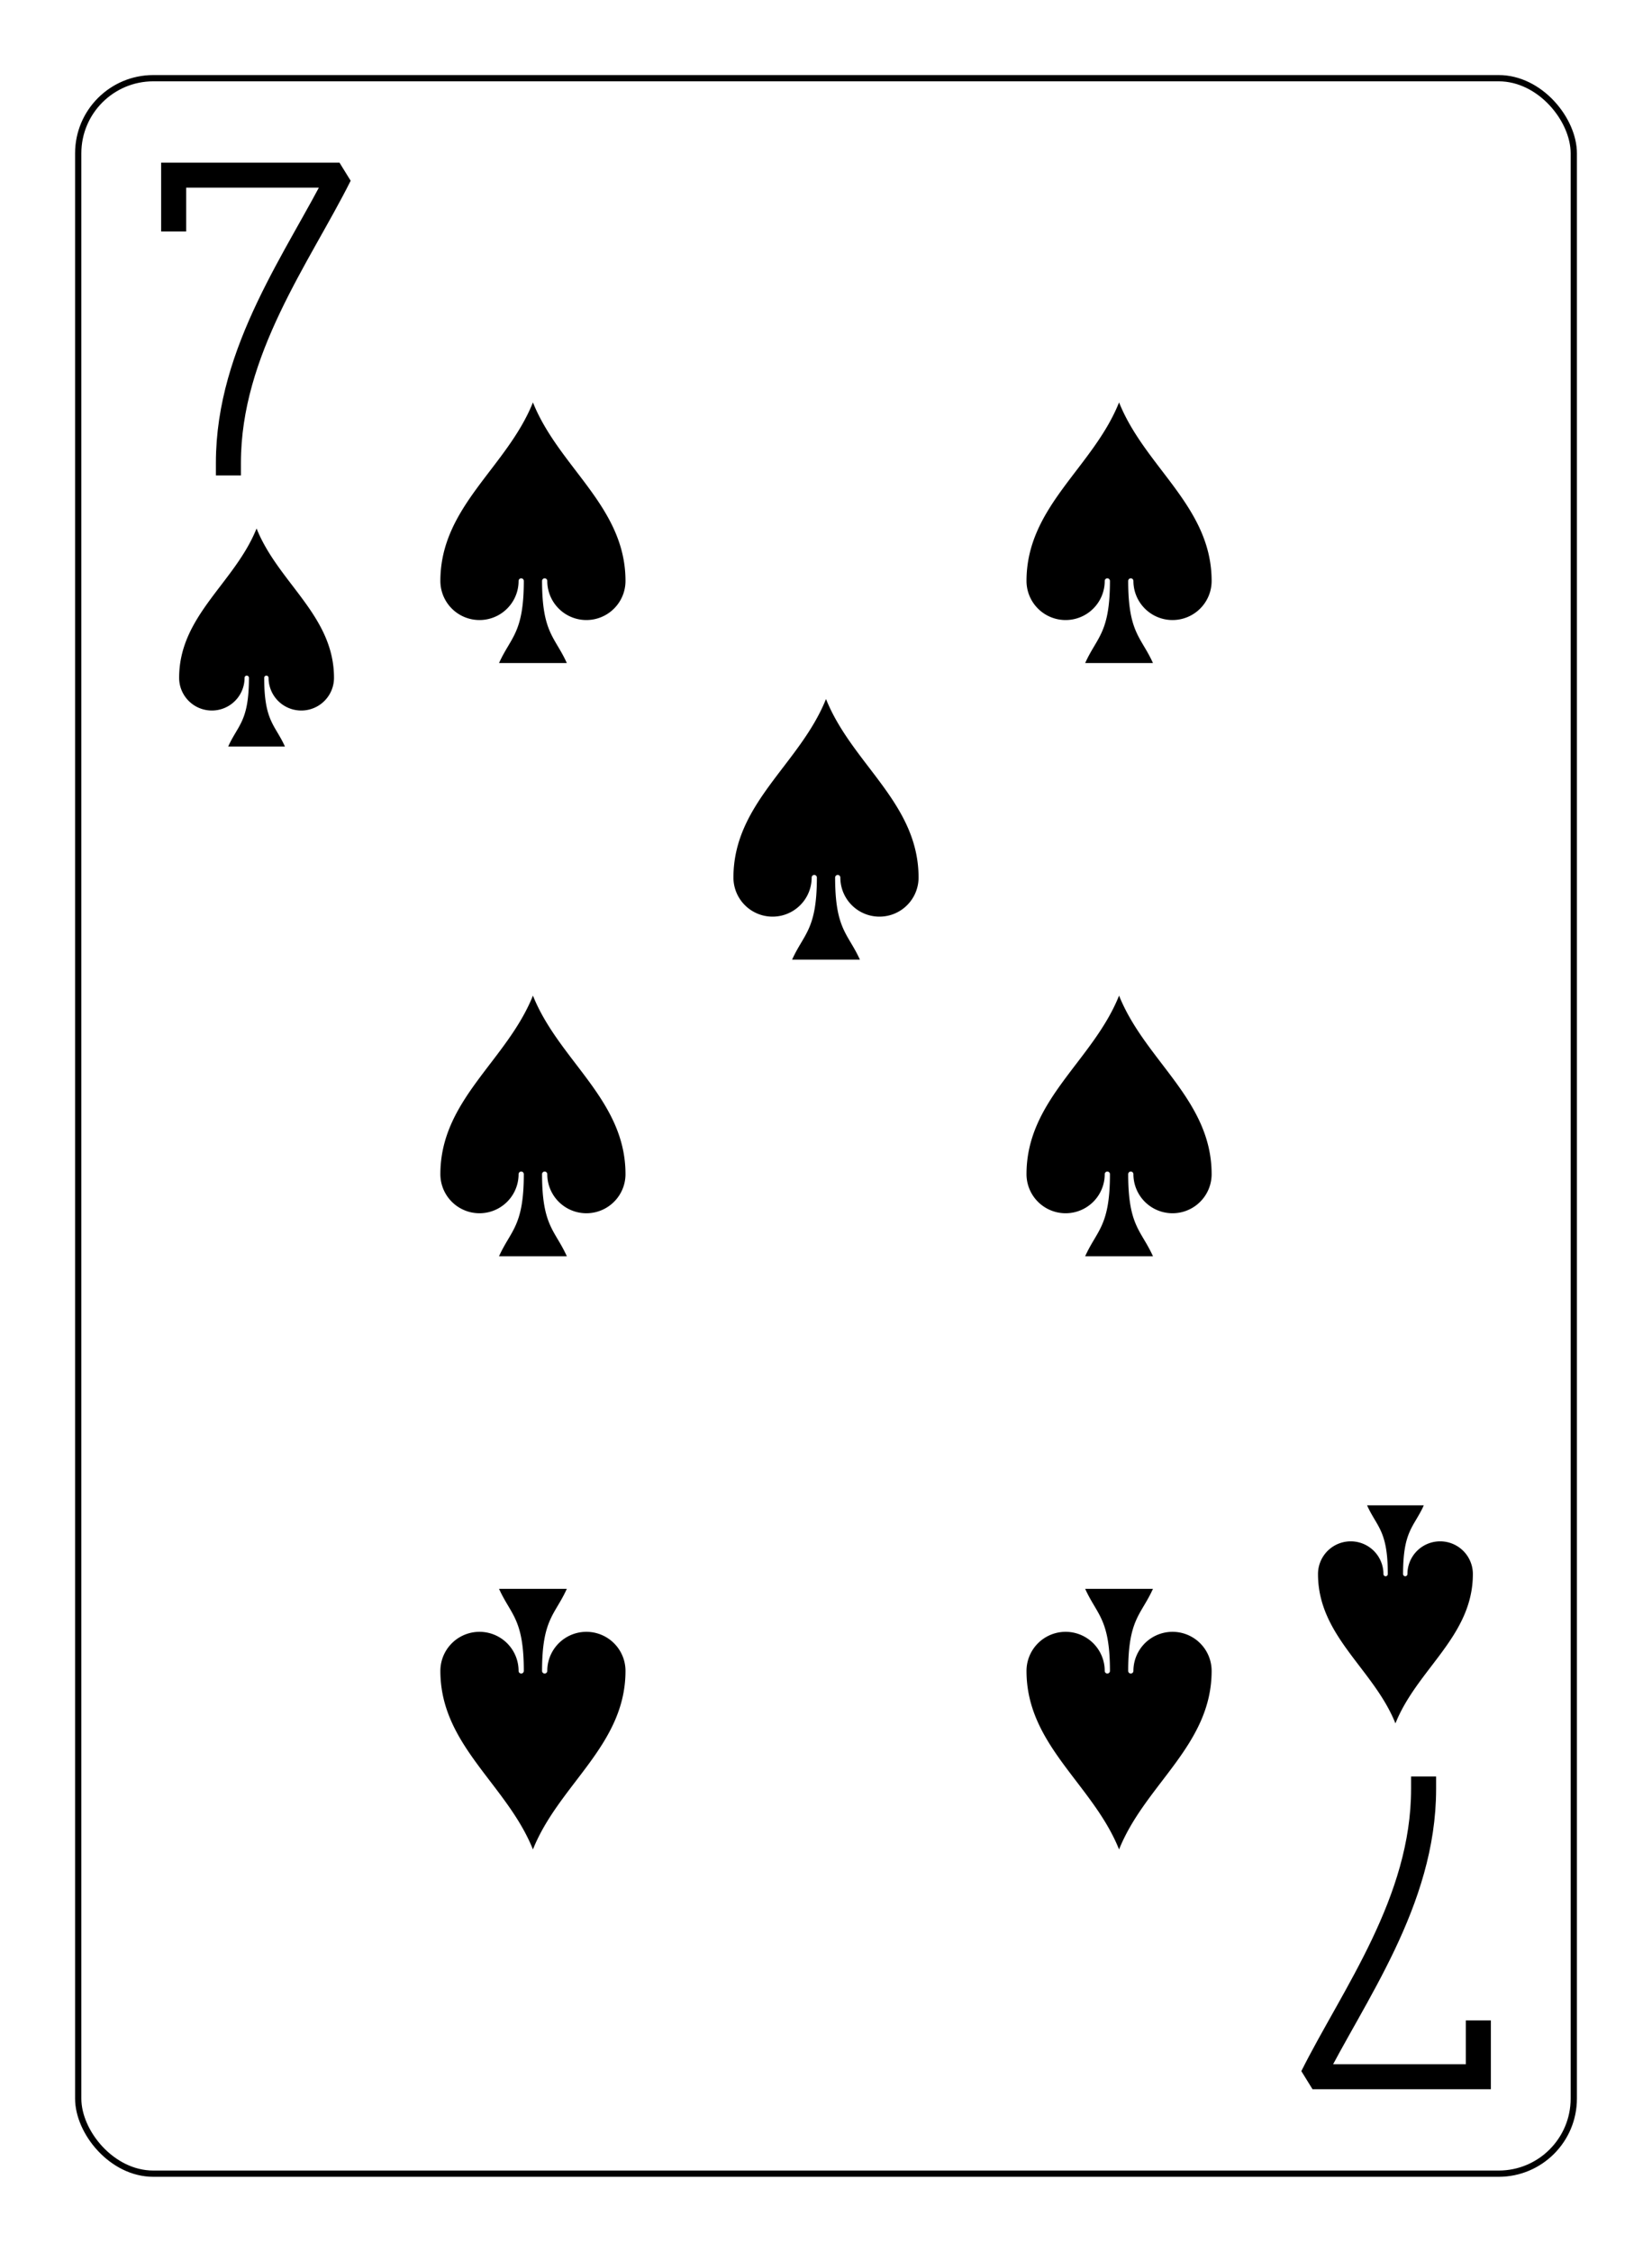 <?xml version="1.0" encoding="UTF-8" standalone="no"?>
<svg xmlns="http://www.w3.org/2000/svg" xmlns:xlink="http://www.w3.org/1999/xlink" class="card" face="7S" height="94mm" preserveAspectRatio="none" viewBox="-132 -180 264 360" width="69mm"><defs><symbol id="SS7" viewBox="-600 -600 1200 1200" preserveAspectRatio="xMinYMid"><path d="M0 -500C100 -250 355 -100 355 185A150 150 0 0 1 55 185A10 10 0 0 0 35 185C35 385 85 400 130 500L-130 500C-85 400 -35 385 -35 185A10 10 0 0 0 -55 185A150 150 0 0 1 -355 185C-355 -100 -100 -250 0 -500Z" fill="black"></path></symbol><symbol id="VS7" viewBox="-500 -500 1000 1000" preserveAspectRatio="xMinYMid"><path d="M-265 -320L-265 -460L265 -460C135 -200 -90 100 -90 460" stroke="black" stroke-width="80" stroke-linecap="square" stroke-miterlimit="1.5" fill="none"></path></symbol></defs><rect x="-240" y="-336" width="480" height="672" fill="white"></rect><rect width="239" height="335" x="-119.5" y="-167.5" rx="12" ry="12" fill="white" stroke="black"></rect><use xlink:href="#VS7" height="50" width="50" x="-116" y="-154"></use><use xlink:href="#SS7" height="41.827" width="41.827" x="-111.913" y="-99"></use><use xlink:href="#SS7" height="50" width="50" x="-71.834" y="-119.834"></use><use xlink:href="#SS7" height="50" width="50" x="21.834" y="-119.834"></use><use xlink:href="#SS7" height="50" width="50" x="-71.834" y="-25"></use><use xlink:href="#SS7" height="50" width="50" x="21.834" y="-25"></use><use xlink:href="#SS7" height="50" width="50" x="-25" y="-72.417"></use><g transform="rotate(180)"><use xlink:href="#VS7" height="50" width="50" x="-116" y="-154"></use><use xlink:href="#SS7" height="41.827" width="41.827" x="-111.913" y="-99"></use><use xlink:href="#SS7" height="50" width="50" x="-71.834" y="-119.834"></use><use xlink:href="#SS7" height="50" width="50" x="21.834" y="-119.834"></use></g></svg>